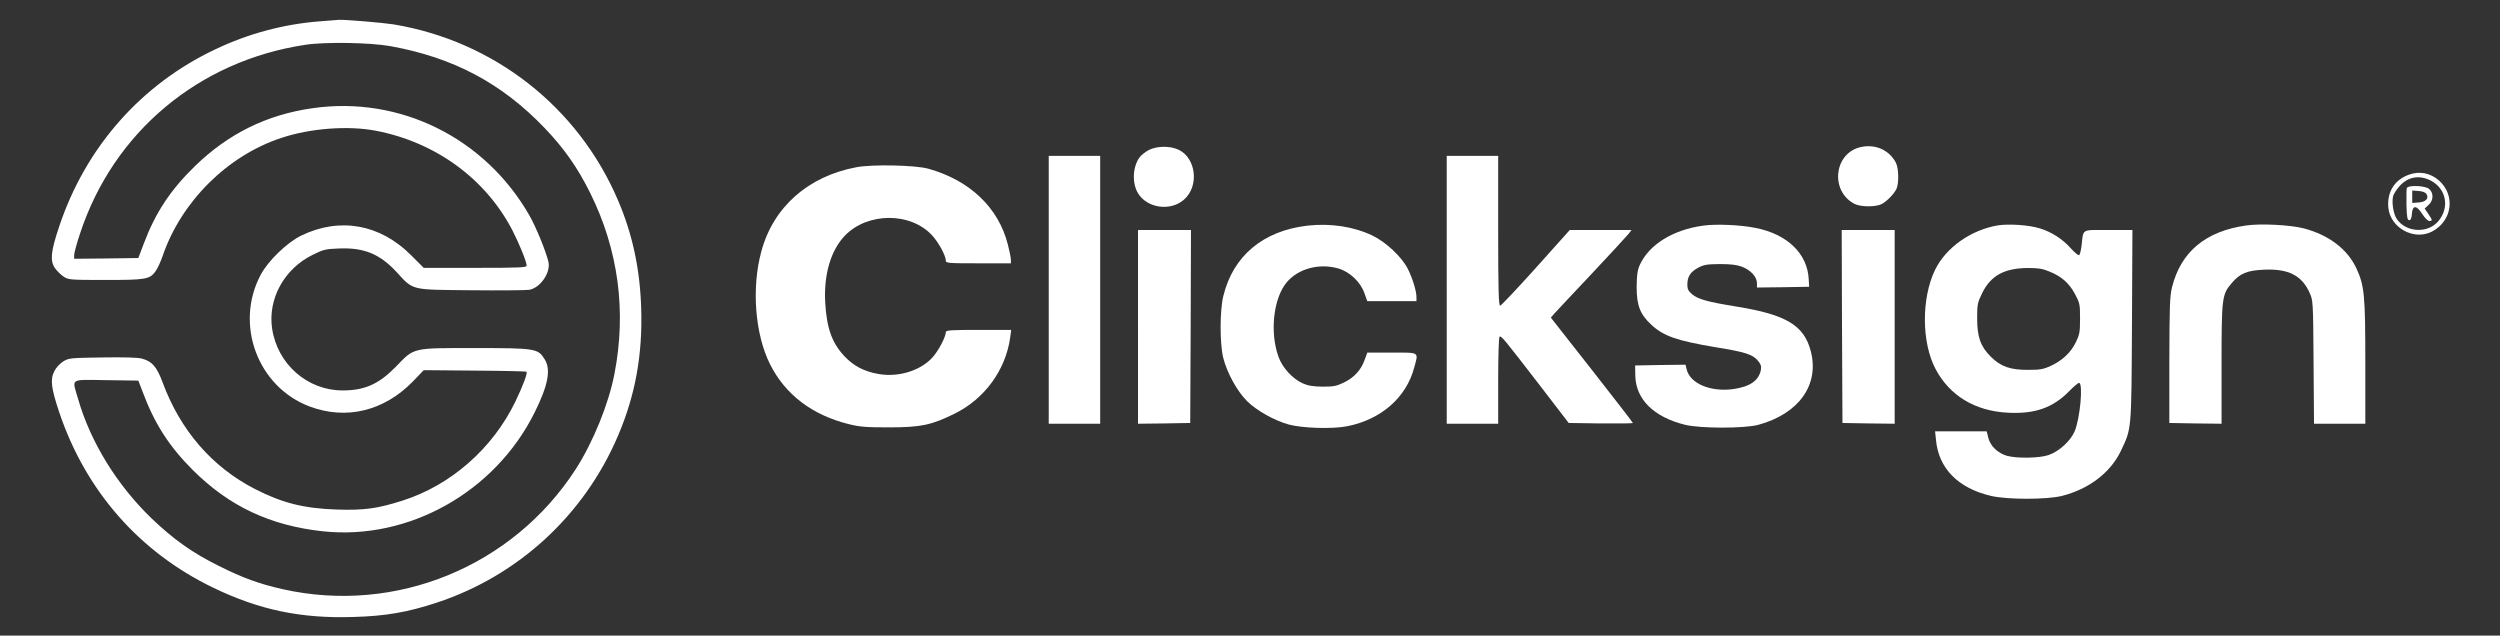 <?xml version="1.0" standalone="no"?>
<!DOCTYPE svg PUBLIC "-//W3C//DTD SVG 20010904//EN"
 "http://www.w3.org/TR/2001/REC-SVG-20010904/DTD/svg10.dtd">
<svg version="1.0" xmlns="http://www.w3.org/2000/svg"
 width="1652pt" height="420pt" viewBox="0 0 1652 420"
 preserveAspectRatio="xMidYMid meet">

<rect x="0" y="0" width="1652" height="420" fill="#333333" stroke="none"/>

<g transform="translate(0,420) scale(0.1,-0.1)"
fill="white" stroke="none">
<path d="M2113 4059 c-235 -18 -470 -80 -688 -184 -493 -232 -861 -650 -1035
-1175 -54 -161 -60 -222 -28 -270 13 -19 39 -45 57 -57 33 -22 41 -23 278 -23
269 0 293 4 332 59 12 17 33 62 46 100 122 358 428 663 785 780 193 64 441 82
624 47 395 -76 725 -317 902 -658 47 -92 94 -208 94 -233 0 -13 -47 -15 -340
-15 l-340 0 -83 83 c-205 206 -472 254 -727 130 -94 -46 -219 -167 -268 -260
-173 -327 -19 -740 324 -869 242 -91 492 -30 682 165 l72 75 338 -3 c185 -1
339 -5 341 -7 9 -8 -23 -93 -74 -199 -150 -309 -425 -551 -745 -653 -166 -53
-254 -65 -435 -59 -216 7 -359 43 -539 135 -284 145 -494 388 -611 704 -39
105 -70 140 -136 158 -27 8 -120 10 -263 8 -212 -3 -223 -4 -259 -27 -21 -13
-47 -41 -58 -64 -28 -54 -21 -111 32 -270 175 -521 531 -926 1019 -1161 305
-147 579 -204 925 -193 214 6 358 31 552 95 539 178 974 579 1197 1103 115
269 163 537 153 844 -8 258 -58 490 -153 711 -263 617 -820 1053 -1484 1163
-70 11 -319 32 -360 30 -14 -1 -71 -5 -127 -10z m467 -164 c416 -75 736 -245
1020 -542 127 -133 216 -259 300 -428 186 -375 241 -782 160 -1197 -39 -200
-141 -450 -256 -629 -416 -643 -1188 -959 -1933 -793 -160 36 -264 74 -426
155 -175 87 -296 173 -443 313 -228 220 -404 504 -486 790 -41 140 -60 127
186 124 l212 -3 27 -70 c79 -213 175 -363 333 -521 241 -240 511 -367 861
-405 567 -60 1137 260 1398 786 89 179 109 283 66 351 -44 71 -58 74 -459 74
-421 0 -400 5 -524 -123 -112 -115 -206 -157 -352 -157 -233 0 -431 174 -466
409 -29 196 80 395 268 487 70 35 86 39 174 42 165 7 269 -36 379 -154 115
-125 89 -118 496 -122 193 -2 365 0 383 3 74 14 142 115 126 185 -17 71 -82
230 -126 307 -294 513 -857 791 -1433 708 -302 -43 -556 -168 -776 -382 -162
-157 -263 -310 -339 -513 l-36 -95 -212 -3 -212 -2 0 25 c0 13 17 77 39 142
220 669 783 1141 1489 1247 128 20 430 15 562 -9z"/>
<path d="M12287 3226 c-170 -46 -192 -290 -33 -373 40 -21 141 -22 181 -1 34
19 77 62 96 98 18 35 16 138 -3 175 -46 87 -142 127 -241 101z"/>
<path d="M7592 3209 c-23 -12 -51 -34 -62 -49 -46 -64 -50 -171 -10 -237 60
-99 215 -121 304 -42 102 89 80 276 -37 330 -57 26 -140 25 -195 -2z"/>
<path d="M6930 2285 l0 -885 170 0 170 0 0 885 0 885 -170 0 -170 0 0 -885z"/>
<path d="M9560 2285 l0 -885 170 0 170 0 0 284 c0 165 4 287 9 291 12 7 25 -9
265 -320 l192 -250 212 -3 c117 -1 212 0 212 3 0 3 -122 161 -271 351 l-271
345 23 27 c13 14 124 133 247 263 122 130 232 249 243 263 l20 26 -204 0 -204
0 -224 -250 c-123 -137 -230 -250 -236 -250 -10 0 -13 106 -13 495 l0 495
-170 0 -170 0 0 -885z"/>
<path d="M5659 3095 c-319 -60 -549 -263 -628 -556 -66 -241 -42 -549 58 -747
100 -199 277 -334 517 -394 76 -19 115 -22 269 -22 211 0 280 15 434 91 198
98 336 288 366 501 l7 52 -216 0 c-183 0 -216 -2 -216 -15 0 -31 -50 -126 -90
-169 -80 -87 -227 -131 -357 -107 -94 17 -161 52 -222 116 -83 88 -118 185
-128 355 -10 188 37 346 131 444 150 154 433 155 575 1 43 -46 91 -135 91
-167 0 -17 17 -18 215 -18 l215 0 0 23 c0 13 -9 58 -20 101 -62 244 -251 424
-525 501 -84 24 -372 30 -476 10z"/>
<path d="M15919 3046 c-96 -34 -146 -114 -137 -218 13 -133 168 -219 287 -159
136 70 159 240 47 339 -56 49 -128 63 -197 38z m141 -38 c105 -53 129 -178 53
-269 -70 -83 -211 -76 -274 12 -23 33 -36 110 -25 154 4 14 23 43 42 65 56 62
129 75 204 38z"/>
<path d="M15904 2957 c-2 -7 -3 -58 -2 -113 2 -80 6 -99 18 -99 10 0 16 13 18
43 4 58 31 57 69 -3 16 -25 36 -45 46 -45 22 0 22 4 -7 47 l-24 35 25 23 c34
29 36 80 4 107 -28 22 -138 26 -147 5z m130 -39 c18 -29 -4 -53 -53 -56 l-41
-3 0 41 0 41 41 -3 c27 -2 46 -9 53 -20z"/>
<path d="M8640 2709 c-293 -34 -491 -199 -556 -464 -24 -96 -24 -314 -1 -409
25 -99 91 -220 157 -286 62 -62 181 -129 275 -155 93 -25 293 -31 390 -11 223
45 388 190 440 387 29 106 39 99 -148 99 l-162 0 -17 -47 c-24 -68 -69 -117
-136 -150 -49 -24 -69 -28 -142 -28 -65 1 -96 6 -132 22 -66 30 -132 101 -158
171 -61 162 -36 393 54 498 77 90 214 126 340 90 75 -22 146 -89 172 -163 l19
-53 162 0 163 0 0 28 c0 39 -27 127 -58 187 -39 77 -143 175 -232 218 -125 60
-278 83 -430 66z"/>
<path d="M11255 2709 c-199 -27 -356 -124 -418 -257 -17 -38 -21 -66 -22 -147
0 -123 22 -181 96 -250 81 -76 171 -107 429 -150 191 -31 242 -47 276 -88 20
-24 24 -37 20 -61 -14 -71 -71 -111 -182 -127 -151 -21 -288 37 -309 132 l-7
29 -166 -2 -167 -3 1 -65 c2 -157 121 -276 329 -327 101 -25 394 -25 485 0
267 73 403 264 346 485 -44 172 -162 243 -491 296 -196 32 -255 49 -294 82
-24 20 -31 34 -31 62 0 53 19 84 70 112 39 21 58 24 145 25 73 0 113 -5 147
-18 57 -22 98 -67 98 -108 l0 -29 173 2 172 3 -3 50 c-8 169 -142 298 -352
339 -100 20 -259 27 -345 15z"/>
<path d="M13204 2711 c-178 -29 -345 -146 -417 -294 -91 -188 -90 -481 4 -657
93 -175 261 -276 475 -287 180 -10 299 32 407 142 29 30 59 55 65 55 29 0 7
-237 -29 -321 -28 -64 -103 -132 -172 -156 -62 -21 -209 -23 -275 -5 -61 18
-110 65 -123 118 l-11 44 -171 0 -170 0 6 -57 c17 -188 146 -319 364 -370 107
-25 368 -25 468 0 179 45 322 155 390 298 71 151 69 125 73 827 l3 632 -159 0
c-182 0 -164 11 -177 -103 -4 -31 -11 -60 -16 -63 -5 -3 -30 17 -54 44 -56 63
-128 109 -206 133 -71 22 -201 31 -275 20z m338 -305 c81 -33 130 -76 169
-148 32 -60 34 -68 34 -163 0 -89 -3 -106 -28 -157 -33 -68 -90 -121 -166
-156 -47 -22 -71 -26 -146 -26 -122 -1 -183 21 -251 88 -68 69 -89 129 -89
256 0 88 3 101 33 163 57 116 147 165 302 166 67 0 97 -4 142 -23z"/>
<path d="M14842 2710 c-267 -38 -430 -173 -489 -407 -15 -59 -17 -125 -18
-483 l0 -415 173 -3 172 -2 0 393 c0 440 3 461 66 535 56 66 102 85 216 90
159 7 248 -38 299 -151 24 -52 24 -55 27 -459 l3 -408 169 0 170 0 0 404 c0
447 -6 508 -59 623 -60 128 -184 221 -348 264 -90 23 -285 33 -381 19z"/>
<path d="M7520 2040 l0 -640 173 2 172 3 3 638 2 637 -175 0 -175 0 0 -640z"/>
<path d="M12172 2043 l3 -638 173 -3 172 -2 0 640 0 640 -175 0 -175 0 2 -637z"/>
</g>
</svg>
